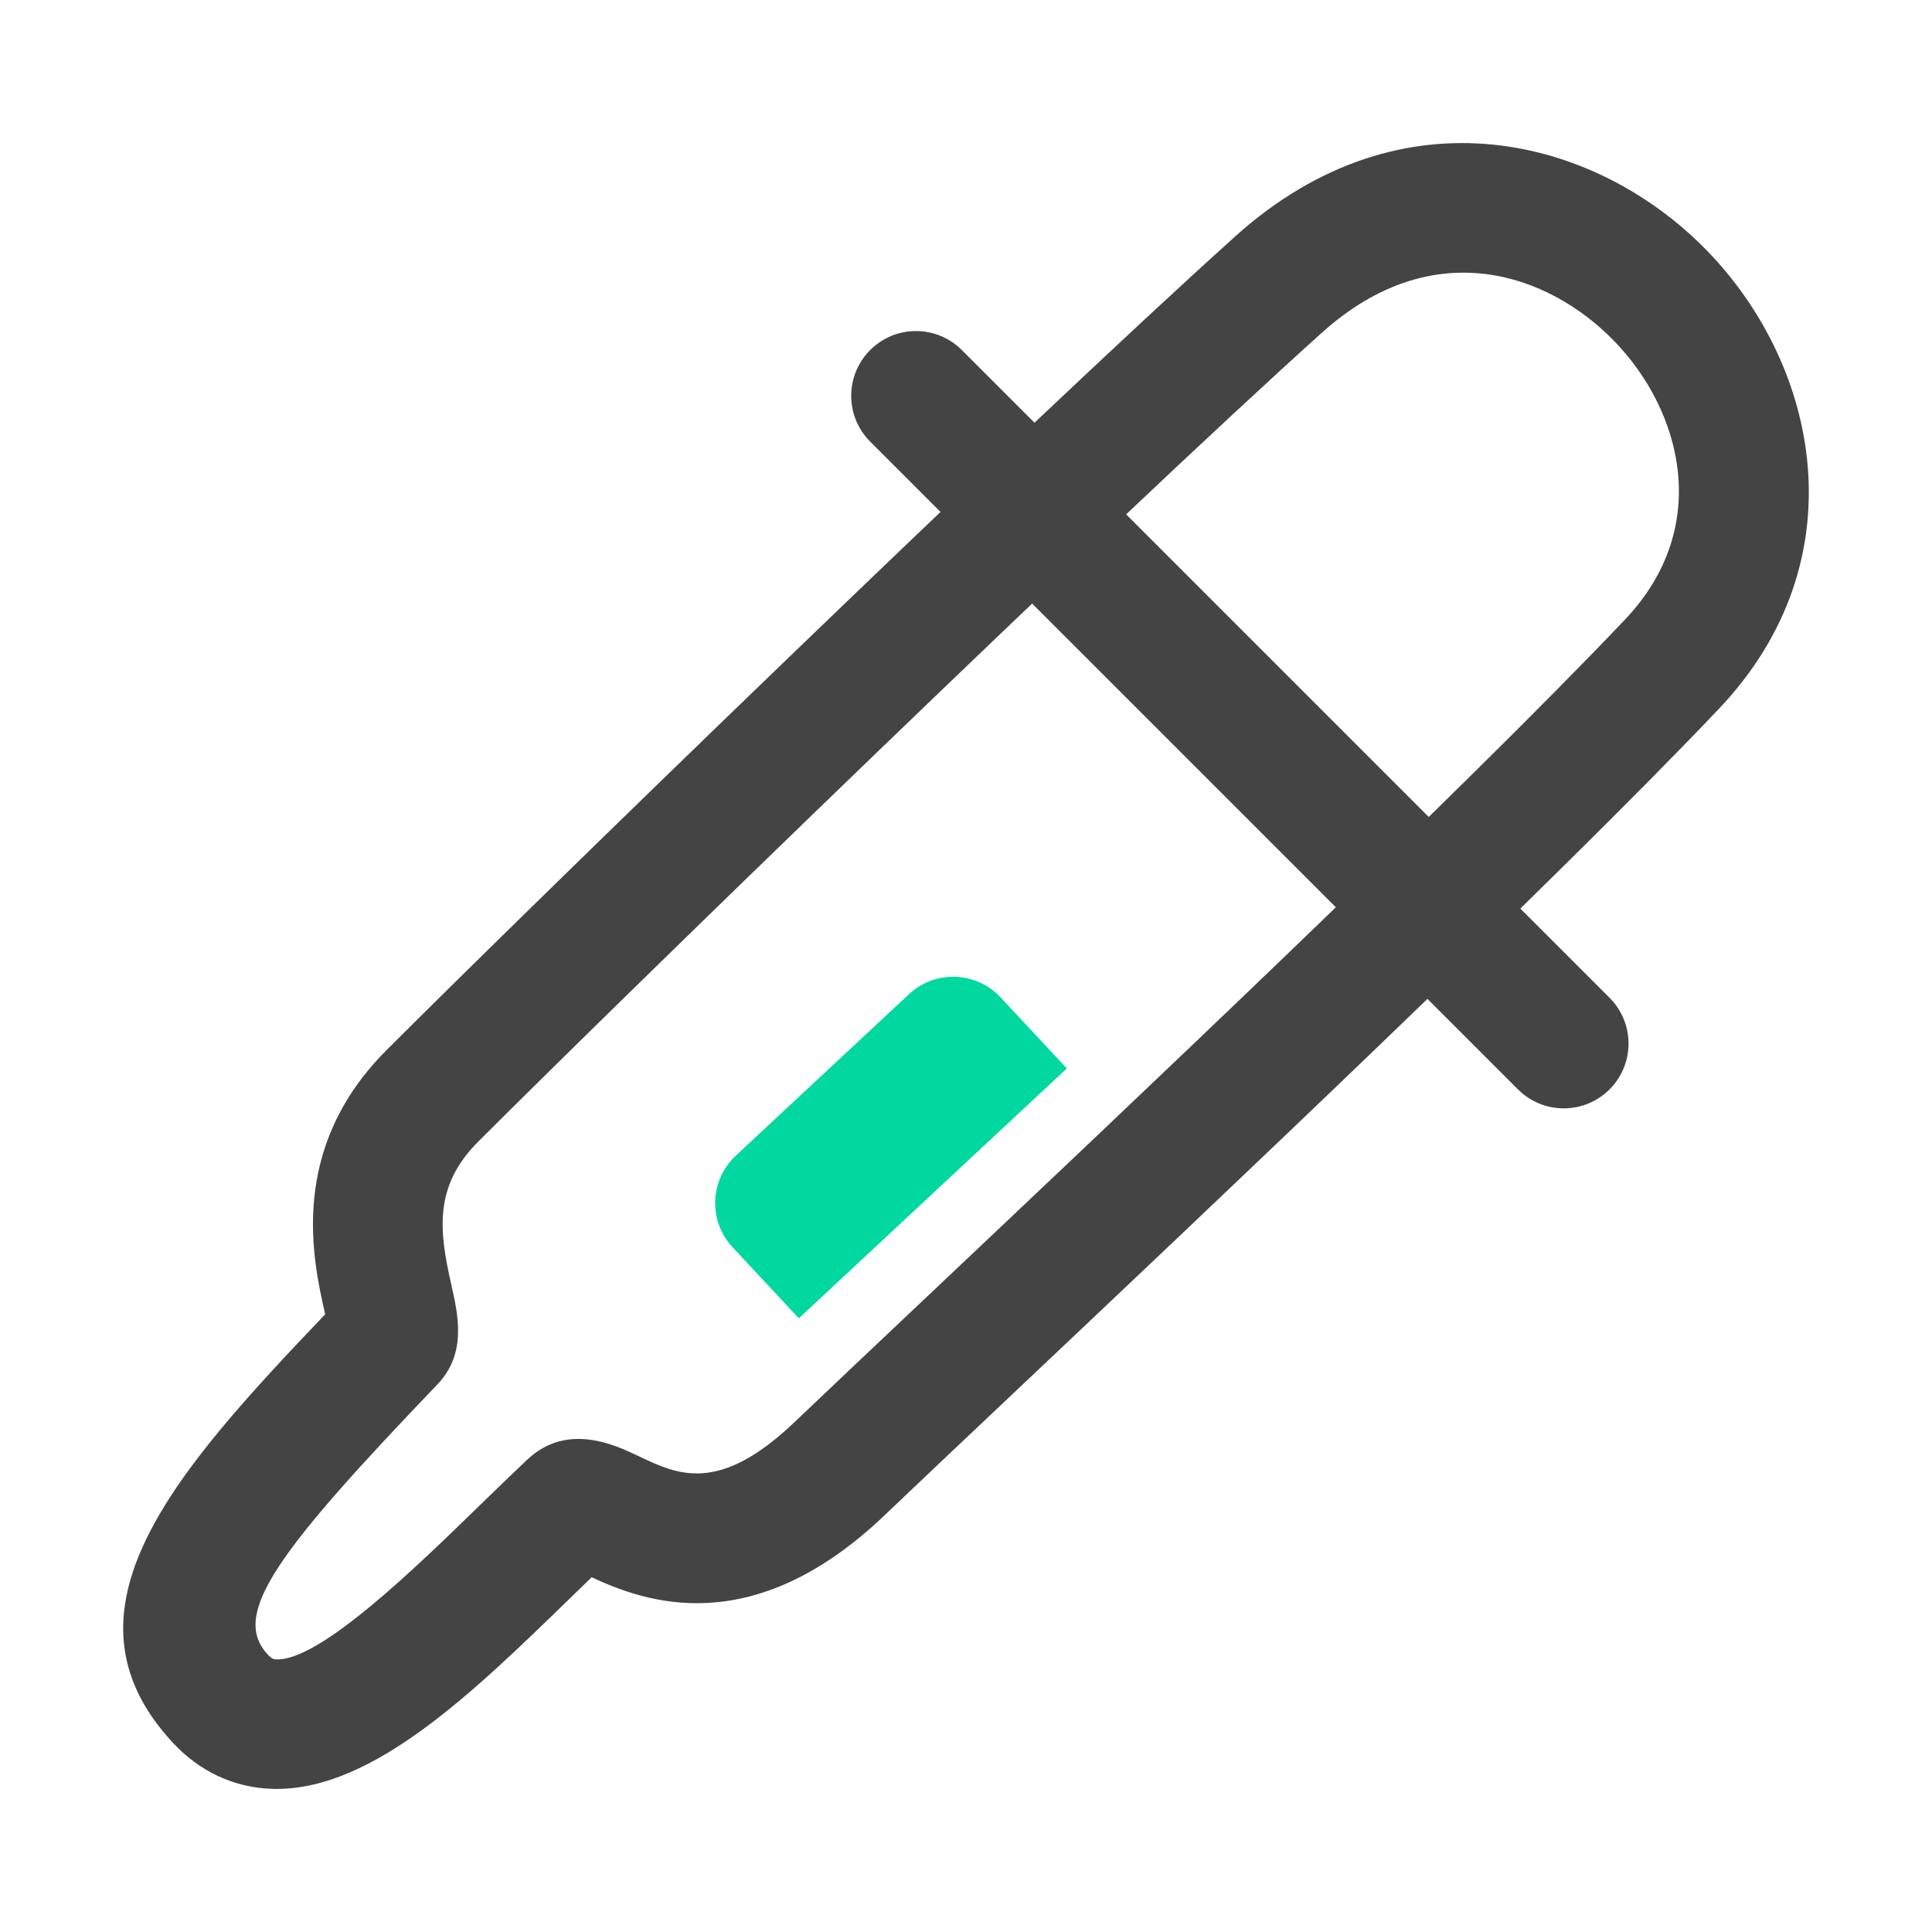 <?xml version="1.0" standalone="no"?><!DOCTYPE svg PUBLIC "-//W3C//DTD SVG 1.1//EN" "http://www.w3.org/Graphics/SVG/1.1/DTD/svg11.dtd"><svg t="1586958451297" class="icon" viewBox="0 0 1024 1024" version="1.1" xmlns="http://www.w3.org/2000/svg" p-id="4876" xmlns:xlink="http://www.w3.org/1999/xlink" width="128" height="128"><defs><style type="text/css"></style></defs><path d="M828.818 587.451c-8.784 0-17.568-3.352-24.274-10.058L461.219 234.069c-13.411-13.402-13.411-35.145 0-48.548 13.394-13.411 35.154-13.411 48.548 0l343.324 343.324c13.411 13.402 13.411 35.145 0 48.548-6.705 6.705-15.489 10.058-24.274 10.058z" fill="#444444" p-id="4877"></path><path d="M146.68 948.168c-0.696 0-1.384-0.008-2.078-0.026-20.402-0.554-38.817-9.102-53.242-24.735-64.223-69.57 0.738-142.761 80.986-226.798-0.034-0.168-0.076-0.326-0.108-0.494-6.396-28.306-19.706-87.189 32.656-139.55 78.455-78.463 336.291-329.109 449.783-431.251v-0.008c88.899-79.989 191.863-52.237 249.899 7.376 59.679 61.271 81.07 164.395 6.538 242.942-87.005 91.673-267.032 261.776-374.597 363.407-28.012 26.47-51.491 48.641-67.701 64.121-70.341 67.115-127.472 45.715-155.225 32.824-3.872 3.746-7.796 7.552-11.726 11.391-50.98 49.571-103.661 100.802-155.184 100.802z m553.928-771.826c-112.662 101.413-369.082 350.692-447.167 428.769-23.704 23.712-20.67 47.383-14.232 75.865 3.672 16.244 8.24 36.461-7.384 52.789-84.833 88.614-109.728 121.706-90.005 143.072 2.406 2.606 3.486 2.632 4.636 2.666 23 0.964 73.953-48.707 107.532-81.363 8.634-8.39 17.141-16.672 25.448-24.5 21.148-19.932 46.662-7.762 58.917-1.912 20.972 10 42.639 20.334 83.057-18.248 16.27-15.532 39.831-37.794 67.953-64.365 107.054-101.145 286.235-270.443 371.932-360.758 46.805-49.311 29.739-111.161-5.9-147.765-34.349-35.28-95.504-57.575-154.781-4.242v-0.008zM174.214 705.762h0.176-0.176z" fill="#444444" p-id="4878"></path><path d="M423.405 698.733l-35.123-37.663c-12.933-13.868-12.174-35.593 1.695-48.525l91.82-85.621c13.868-12.932 35.593-12.172 48.524 1.696l35.125 37.67-142.041 132.443z" fill="#00D8A0" p-id="4879"></path></svg>